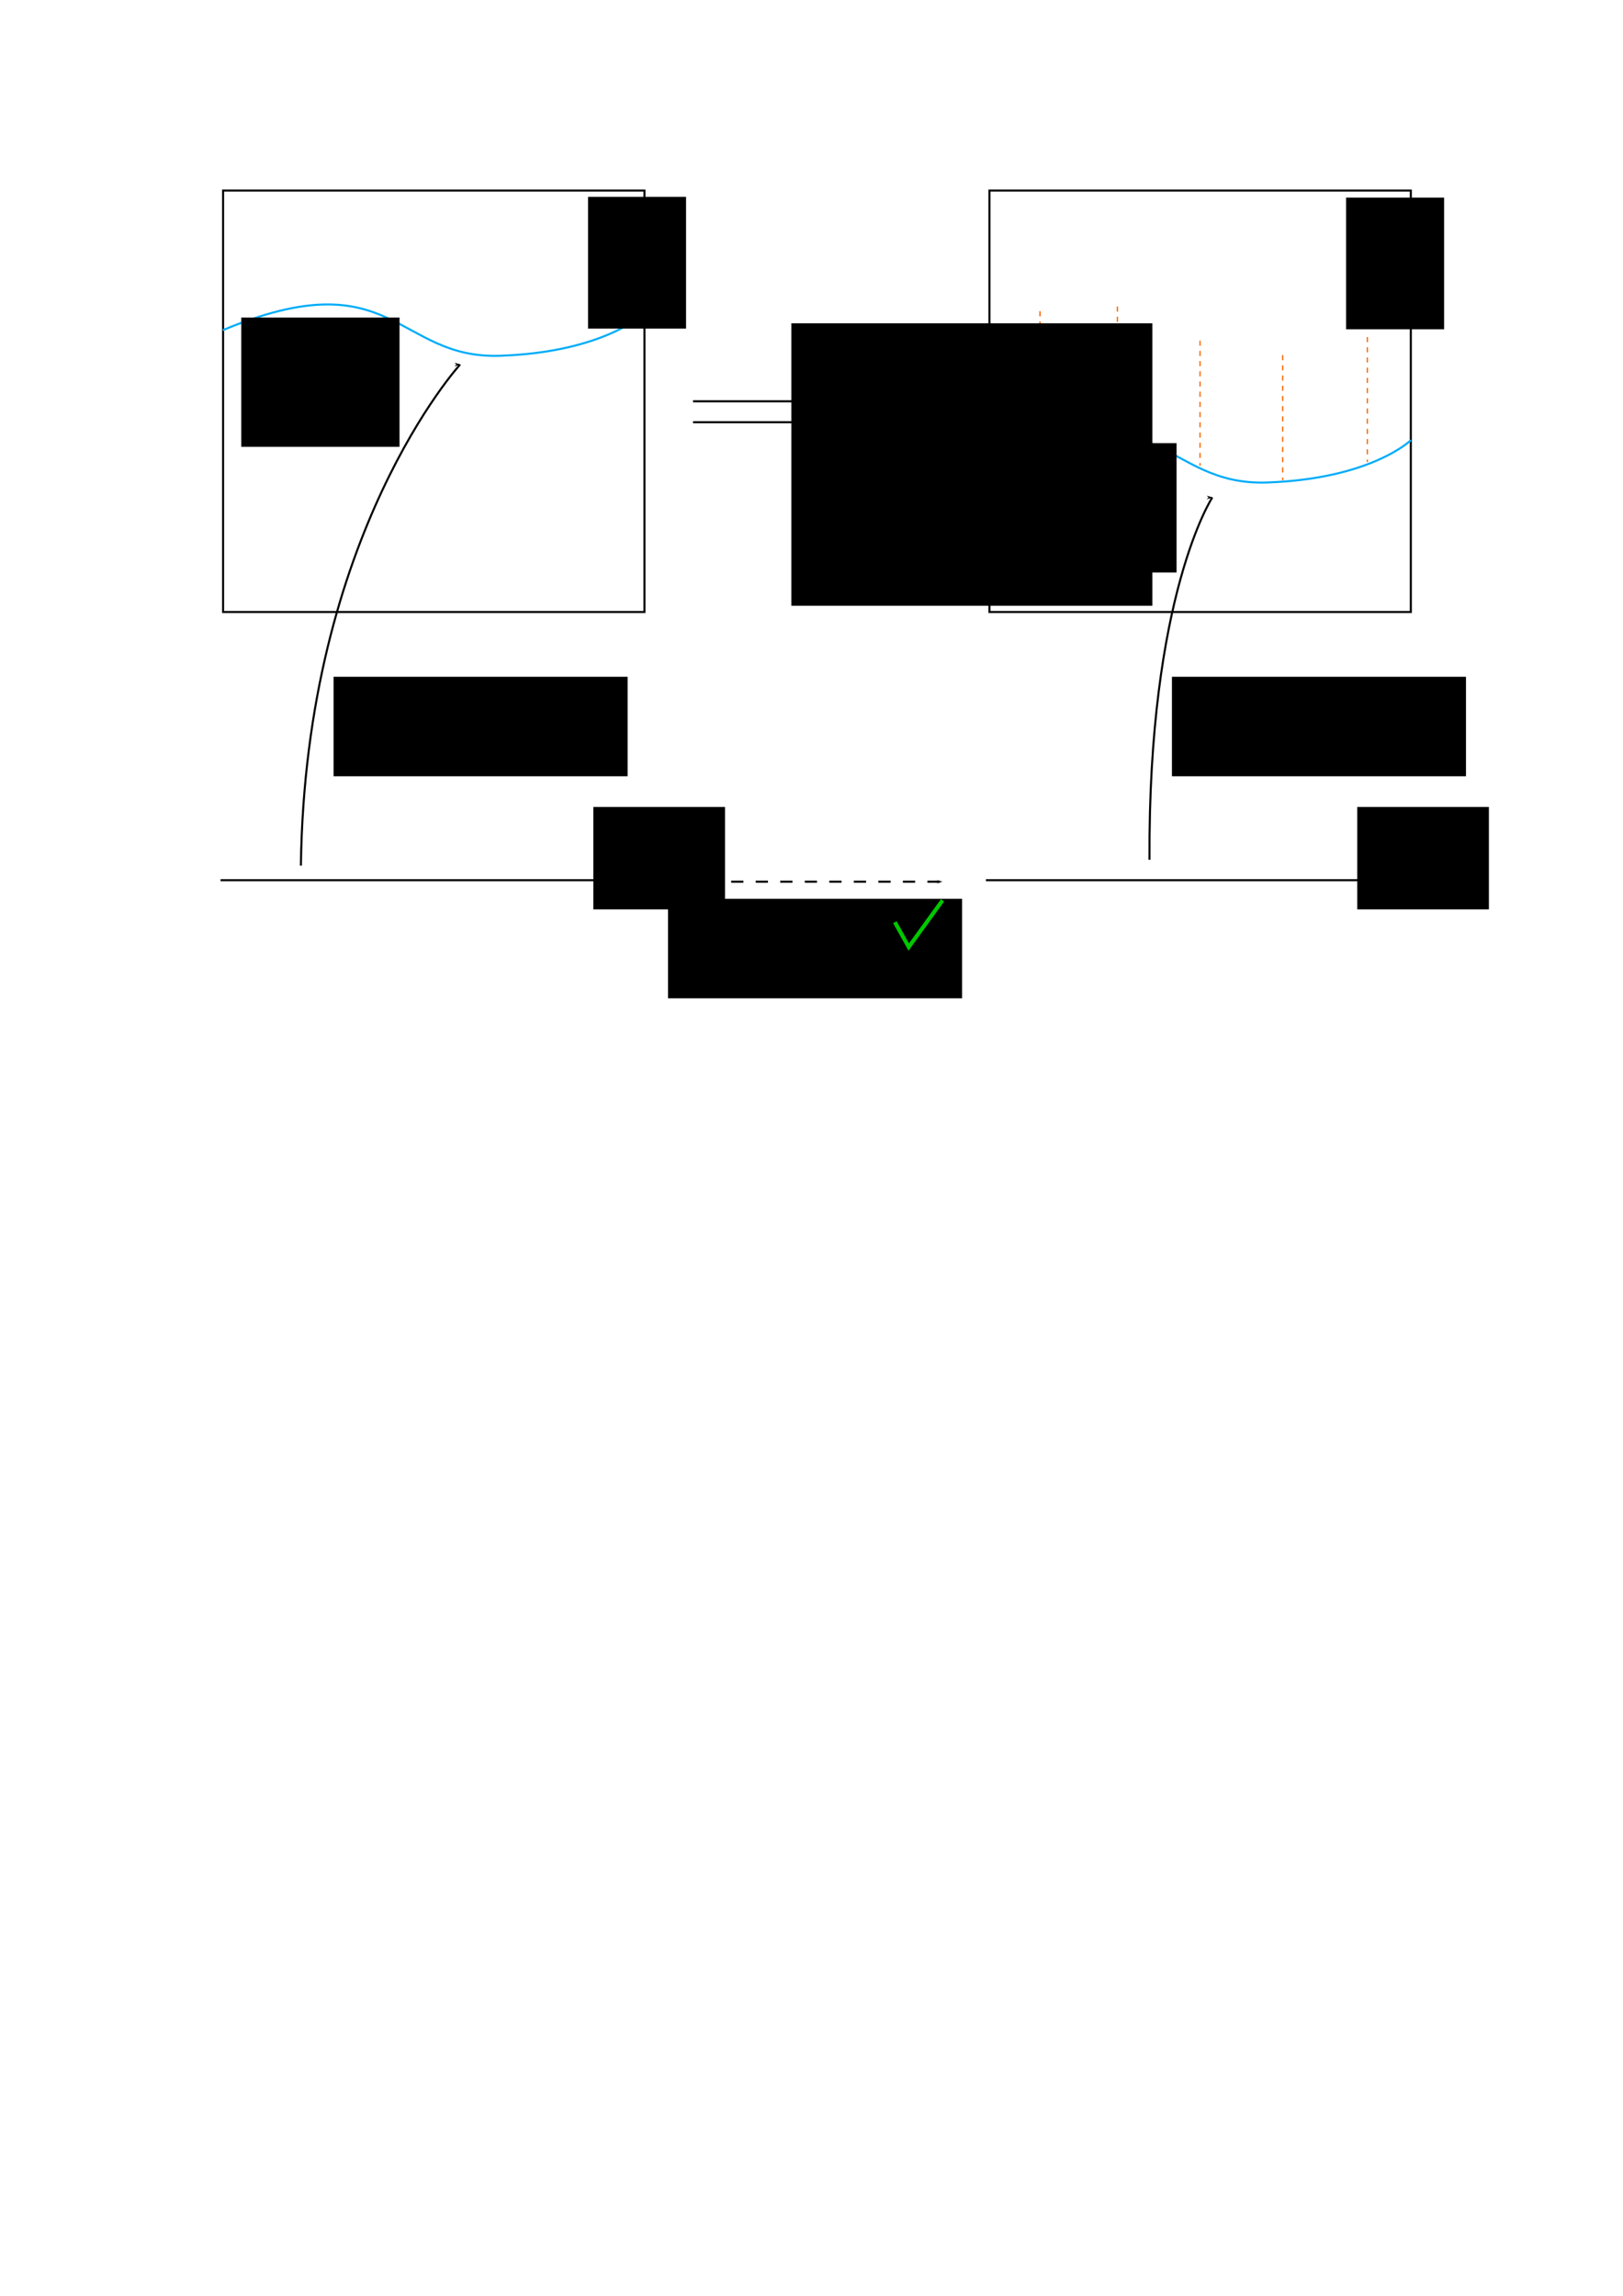 <?xml version="1.0" encoding="UTF-8" standalone="no"?>
<!-- Created with Inkscape (http://www.inkscape.org/) -->

<svg
   xmlns:dc="http://purl.org/dc/elements/1.1/"
   xmlns:cc="http://creativecommons.org/ns#"
   xmlns:rdf="http://www.w3.org/1999/02/22-rdf-syntax-ns#"
   xmlns:svg="http://www.w3.org/2000/svg"
   xmlns="http://www.w3.org/2000/svg"
   xmlns:sodipodi="http://sodipodi.sourceforge.net/DTD/sodipodi-0.dtd"
   xmlns:inkscape="http://www.inkscape.org/namespaces/inkscape"
   width="210mm"
   height="297mm"
   viewBox="0 0 210 297"
   version="1.1"
   id="svg8"
   inkscape:version="0.92.4 (5da689c313, 2019-01-14)"
   sodipodi:docname="genus2.svg">
  <defs
     id="defs2">
    <marker
       inkscape:stockid="Arrow1Lend"
       orient="auto"
       refY="0.0"
       refX="0.0"
       id="marker3863"
       style="overflow:visible;"
       inkscape:isstock="true">
      <path
         id="path3861"
         d="M 0.0,0.0 L 5.0,-5.0 L -12.5,0.0 L 5.0,5.0 L 0.0,0.0 z "
         style="fill-rule:evenodd;stroke:#000000;stroke-width:1pt;stroke-opacity:1;fill:#000000;fill-opacity:1"
         transform="scale(0.8) rotate(180) translate(12.5,0)" />
    </marker>
    <marker
       inkscape:isstock="true"
       style="overflow:visible;"
       id="marker3783"
       refX="0.0"
       refY="0.0"
       orient="auto"
       inkscape:stockid="Arrow1Lend"
       inkscape:collect="always">
      <path
         transform="scale(0.8) rotate(180) translate(12.5,0)"
         style="fill-rule:evenodd;stroke:#000000;stroke-width:1pt;stroke-opacity:1;fill:#000000;fill-opacity:1"
         d="M 0.0,0.0 L 5.0,-5.0 L -12.5,0.0 L 5.0,5.0 L 0.0,0.0 z "
         id="path3781" />
    </marker>
    <marker
       inkscape:stockid="Arrow1Lend"
       orient="auto"
       refY="0.0"
       refX="0.0"
       id="Arrow1Lend"
       style="overflow:visible;"
       inkscape:isstock="true"
       inkscape:collect="always">
      <path
         id="path838"
         d="M 0.0,0.0 L 5.0,-5.0 L -12.5,0.0 L 5.0,5.0 L 0.0,0.0 z "
         style="fill-rule:evenodd;stroke:#000000;stroke-width:1pt;stroke-opacity:1;fill:#000000;fill-opacity:1"
         transform="scale(0.8) rotate(180) translate(12.5,0)" />
    </marker>
    <marker
       inkscape:isstock="true"
       style="overflow:visible;"
       id="marker3271"
       refX="0.0"
       refY="0.0"
       orient="auto"
       inkscape:stockid="Arrow1Mend">
      <path
         transform="scale(0.4) rotate(180) translate(10,0)"
         style="fill-rule:evenodd;stroke:#f86500;stroke-width:1pt;stroke-opacity:1;fill:#f86500;fill-opacity:1"
         d="M 0.0,0.0 L 5.0,-5.0 L -12.5,0.0 L 5.0,5.0 L 0.0,0.0 z "
         id="path3269" />
    </marker>
    <marker
       inkscape:stockid="Arrow1Mend"
       orient="auto"
       refY="0.0"
       refX="0.0"
       id="marker2743"
       style="overflow:visible;"
       inkscape:isstock="true"
       inkscape:collect="always">
      <path
         id="path2741"
         d="M 0.0,0.0 L 5.0,-5.0 L -12.5,0.0 L 5.0,5.0 L 0.0,0.0 z "
         style="fill-rule:evenodd;stroke:#f86500;stroke-width:1pt;stroke-opacity:1;fill:#f86500;fill-opacity:1"
         transform="scale(0.4) rotate(180) translate(10,0)" />
    </marker>
    <marker
       inkscape:isstock="true"
       style="overflow:visible;"
       id="marker2005"
       refX="0.0"
       refY="0.0"
       orient="auto"
       inkscape:stockid="Arrow1Mend"
       inkscape:collect="always">
      <path
         transform="scale(0.4) rotate(180) translate(10,0)"
         style="fill-rule:evenodd;stroke:#f86500;stroke-width:1pt;stroke-opacity:1;fill:#f86500;fill-opacity:1"
         d="M 0.0,0.0 L 5.0,-5.0 L -12.5,0.0 L 5.0,5.0 L 0.0,0.0 z "
         id="path2003" />
    </marker>
    <marker
       inkscape:isstock="true"
       style="overflow:visible;"
       id="marker1399"
       refX="0.0"
       refY="0.0"
       orient="auto"
       inkscape:stockid="Arrow1Mend">
      <path
         transform="scale(0.4) rotate(180) translate(10,0)"
         style="fill-rule:evenodd;stroke:#f86500;stroke-width:1pt;stroke-opacity:1;fill:#f86500;fill-opacity:1"
         d="M 0.0,0.0 L 5.0,-5.0 L -12.5,0.0 L 5.0,5.0 L 0.0,0.0 z "
         id="path1397" />
    </marker>
    <marker
       inkscape:stockid="Arrow1Mend"
       orient="auto"
       refY="0.0"
       refX="0.0"
       id="Arrow1Mend"
       style="overflow:visible;"
       inkscape:isstock="true"
       inkscape:collect="always">
      <path
         id="path844"
         d="M 0.0,0.0 L 5.0,-5.0 L -12.5,0.0 L 5.0,5.0 L 0.0,0.0 z "
         style="fill-rule:evenodd;stroke:#f86500;stroke-width:1pt;stroke-opacity:1;fill:#f86500;fill-opacity:1"
         transform="scale(0.4) rotate(180) translate(10,0)" />
    </marker>
    <marker
       inkscape:stockid="Arrow1Mstart"
       orient="auto"
       refY="0.0"
       refX="0.0"
       id="Arrow1Mstart"
       style="overflow:visible"
       inkscape:isstock="true">
      <path
         id="path841"
         d="M 0.0,0.0 L 5.0,-5.0 L -12.5,0.0 L 5.0,5.0 L 0.0,0.0 z "
         style="fill-rule:evenodd;stroke:#000000;stroke-width:1pt;stroke-opacity:1;fill:#000000;fill-opacity:1"
         transform="scale(0.4) translate(10,0)" />
    </marker>
  </defs>
  <sodipodi:namedview
     id="base"
     pagecolor="#ffffff"
     bordercolor="#666666"
     borderopacity="1.0"
     inkscape:pageopacity="0.0"
     inkscape:pageshadow="2"
     inkscape:zoom="0.98994949"
     inkscape:cx="541.56208"
     inkscape:cy="777.29821"
     inkscape:document-units="mm"
     inkscape:current-layer="layer1"
     showgrid="false"
     showguides="false"
     inkscape:window-width="1920"
     inkscape:window-height="1016"
     inkscape:window-x="0"
     inkscape:window-y="27"
     inkscape:window-maximized="1" />
  <g
     inkscape:label="Layer 1"
     inkscape:groupmode="layer"
     id="layer1">
    <rect
       style="opacity:1;fill:#ffffff;fill-opacity:1;stroke:#000000;stroke-width:0.265;stroke-miterlimit:4;stroke-dasharray:none;stroke-dashoffset:0;stroke-opacity:1"
       id="rect817"
       width="54.523"
       height="54.523"
       x="28.865"
       y="24.652"
       inkscape:export-xdpi="2500"
       inkscape:export-ydpi="2500" />
    <rect
       y="24.652"
       x="128.022"
       height="54.523"
       width="54.523"
       id="rect819"
       style="opacity:1;fill:#ffffff;fill-opacity:1;stroke:#000000;stroke-width:0.265;stroke-miterlimit:4;stroke-dasharray:none;stroke-dashoffset:0;stroke-opacity:1"
       inkscape:export-xdpi="2500"
       inkscape:export-ydpi="2500" />
    <path
       style="fill:none;stroke:#00acf9;stroke-width:0.265px;stroke-linecap:butt;stroke-linejoin:miter;stroke-opacity:1"
       d="M 28.821,42.717 C 50.932,33.456 51.216,46.496 64.728,46.024 78.241,45.551 83.344,40.543 83.344,40.543"
       id="path829"
       inkscape:connector-curvature="0"
       inkscape:export-xdpi="2500"
       inkscape:export-ydpi="2500" />
    <path
       inkscape:connector-curvature="0"
       id="path831"
       d="m 128.039,59.111 c 22.112,-9.26 22.395,3.78 35.908,3.307 13.513,-0.472 18.615,-5.481 18.615,-5.481"
       style="fill:none;stroke:#00acf9;stroke-width:0.265px;stroke-linecap:butt;stroke-linejoin:miter;stroke-opacity:1"
       inkscape:export-xdpi="2500"
       inkscape:export-ydpi="2500" />
    <path
       style="fill:none;stroke:#f86500;stroke-width:0.165;stroke-linecap:butt;stroke-linejoin:miter;stroke-opacity:1;stroke-miterlimit:4;stroke-dasharray:0.66, 0.66;marker-end:url(#Arrow1Mend);stroke-dashoffset:0"
       d="M 134.56,40.26 V 56.418"
       id="path833"
       inkscape:connector-curvature="0"
       inkscape:export-xdpi="2500"
       inkscape:export-ydpi="2500" />
    <path
       inkscape:connector-curvature="0"
       id="path1395"
       d="M 144.582,39.658 V 55.817"
       style="fill:none;stroke:#f86500;stroke-width:0.165;stroke-linecap:butt;stroke-linejoin:miter;stroke-miterlimit:4;stroke-dasharray:0.66, 0.66;stroke-dashoffset:0;stroke-opacity:1;marker-end:url(#marker1399)"
       inkscape:export-xdpi="2500"
       inkscape:export-ydpi="2500" />
    <path
       inkscape:connector-curvature="0"
       id="path2001"
       d="M 155.273,44.068 V 60.227"
       style="fill:none;stroke:#f86500;stroke-width:0.165;stroke-linecap:butt;stroke-linejoin:miter;stroke-miterlimit:4;stroke-dasharray:0.66, 0.66;stroke-dashoffset:0;stroke-opacity:1;marker-end:url(#marker2005)"
       inkscape:export-xdpi="2500"
       inkscape:export-ydpi="2500" />
    <path
       style="fill:none;stroke:#f86500;stroke-width:0.165;stroke-linecap:butt;stroke-linejoin:miter;stroke-miterlimit:4;stroke-dasharray:0.66, 0.66;stroke-dashoffset:0;stroke-opacity:1;marker-end:url(#marker2743)"
       d="M 165.964,45.939 V 62.098"
       id="path2739"
       inkscape:connector-curvature="0"
       inkscape:export-xdpi="2500"
       inkscape:export-ydpi="2500" />
    <path
       inkscape:connector-curvature="0"
       id="path3267"
       d="M 176.922,43.601 V 59.759"
       style="fill:none;stroke:#f86500;stroke-width:0.165;stroke-linecap:butt;stroke-linejoin:miter;stroke-miterlimit:4;stroke-dasharray:0.66, 0.66;stroke-dashoffset:0;stroke-opacity:1;marker-end:url(#marker3271)"
       inkscape:export-xdpi="2500"
       inkscape:export-ydpi="2500" />
    <path
       style="fill:none;stroke:#000000;stroke-width:0.265;stroke-linecap:butt;stroke-linejoin:miter;stroke-opacity:1;stroke-miterlimit:4;stroke-dasharray:none;marker-end:"
       d="M 89.669,51.914 H 122.543"
       id="path3609"
       inkscape:connector-curvature="0"
       inkscape:export-xdpi="2500"
       inkscape:export-ydpi="2500" />
    <flowRoot
       xml:space="preserve"
       id="flowRoot3667"
       style="font-style:normal;font-weight:normal;font-size:8px;line-height:1.25;font-family:sans-serif;letter-spacing:0px;word-spacing:0px;fill:#000000;fill-opacity:1;stroke:none"
       transform="scale(0.265)"><flowRegion
         id="flowRegion3669"><rect
           id="rect3671"
           width="176.272"
           height="137.886"
           x="386.383"
           y="157.824" /></flowRegion><flowPara
         id="flowPara3681"
         style="font-style:normal;font-variant:normal;font-weight:normal;font-stretch:normal;font-size:21.333px;font-family:cmmi10;-inkscape-font-specification:'cmmi10, Normal';font-variant-ligatures:normal;font-variant-caps:normal;font-variant-numeric:normal;font-feature-settings:normal;text-align:start;writing-mode:lr-tb;text-anchor:start" /></flowRoot>    <path
       inkscape:connector-curvature="0"
       id="path3691"
       d="M 89.669,54.62 H 122.543"
       style="fill:none;stroke:#000000;stroke-width:0.265;stroke-linecap:butt;stroke-linejoin:miter;stroke-miterlimit:4;stroke-dasharray:none;stroke-opacity:1"
       inkscape:export-xdpi="2500"
       inkscape:export-ydpi="2500" />
    <flowRoot
       xml:space="preserve"
       id="flowRoot3693"
       style="font-style:normal;font-weight:normal;font-size:8px;line-height:1.25;font-family:sans-serif;letter-spacing:0px;word-spacing:0px;fill:#000000;fill-opacity:1;stroke:none"
       transform="matrix(0.265,0,0,0.265,4.914,-3.78)"
       inkscape:export-xdpi="2500"
       inkscape:export-ydpi="2500"><flowRegion
         id="flowRegion3695"><rect
           id="rect3697"
           width="47.857"
           height="64.286"
           x="268.571"
           y="110.377" /></flowRegion><flowPara
         id="flowPara3699"
         style="font-style:normal;font-variant:normal;font-weight:normal;font-stretch:normal;font-size:32px;font-family:cmmi10;-inkscape-font-specification:'cmmi10, Normal';font-variant-ligatures:normal;font-variant-caps:normal;font-variant-numeric:normal;font-feature-settings:normal;text-align:start;writing-mode:lr-tb;text-anchor:start">J</flowPara></flowRoot>    <flowRoot
       transform="matrix(0.265,0,0,0.265,102.999,-3.685)"
       style="font-style:normal;font-weight:normal;font-size:8px;line-height:1.25;font-family:sans-serif;letter-spacing:0px;word-spacing:0px;fill:#000000;fill-opacity:1;stroke:none"
       id="flowRoot3707"
       xml:space="preserve"
       inkscape:export-xdpi="2500"
       inkscape:export-ydpi="2500"><flowRegion
         id="flowRegion3703"><rect
           y="110.377"
           x="268.571"
           height="64.286"
           width="47.857"
           id="rect3701" /></flowRegion><flowPara
         style="font-style:normal;font-variant:normal;font-weight:normal;font-stretch:normal;font-size:32px;font-family:cmmi10;-inkscape-font-specification:'cmmi10, Normal';font-variant-ligatures:normal;font-variant-caps:normal;font-variant-numeric:normal;font-feature-settings:normal;text-align:start;writing-mode:lr-tb;text-anchor:start"
         id="flowPara3705">J</flowPara></flowRoot>    <path
       style="fill:none;stroke:#000000;stroke-width:0.328px;stroke-linecap:butt;stroke-linejoin:miter;stroke-opacity:1"
       d="m 180.357,26.92 c -0.469,1.874 -0.469,1.874 -0.469,1.874"
       id="path3709"
       inkscape:connector-curvature="0"
       inkscape:export-xdpi="2500"
       inkscape:export-ydpi="2500" />
    <flowRoot
       xml:space="preserve"
       id="flowRoot3711"
       style="font-style:normal;font-weight:normal;font-size:8px;line-height:1.25;font-family:sans-serif;letter-spacing:0px;word-spacing:0px;fill:#000000;fill-opacity:1;stroke:none"
       transform="matrix(0.265,0,0,0.265,-56.318,3.402)"
       inkscape:export-xdpi="2500"
       inkscape:export-ydpi="2500"><flowRegion
         id="flowRegion3713"><rect
           id="rect3715"
           width="77.277"
           height="63.135"
           x="330.32"
           y="142.167" /></flowRegion><flowPara
         id="flowPara3717"
         style="font-style:normal;font-variant:normal;font-weight:normal;font-stretch:normal;font-size:26.667px;font-family:cmmi10;-inkscape-font-specification:'cmmi10, Normal';font-variant-ligatures:normal;font-variant-caps:normal;font-variant-numeric:normal;font-feature-settings:normal;text-align:start;writing-mode:lr-tb;text-anchor:start">£</flowPara></flowRoot>    <flowRoot
       transform="matrix(0.265,0,0,0.265,44.223,19.655)"
       style="font-style:normal;font-weight:normal;font-size:8px;line-height:1.25;font-family:sans-serif;letter-spacing:0px;word-spacing:0px;fill:#000000;fill-opacity:1;stroke:none"
       id="flowRoot3725"
       xml:space="preserve"
       inkscape:export-xdpi="2500"
       inkscape:export-ydpi="2500"><flowRegion
         id="flowRegion3721"><rect
           y="142.167"
           x="330.32"
           height="63.135"
           width="77.277"
           id="rect3719" /></flowRegion><flowPara
         style="font-style:normal;font-variant:normal;font-weight:normal;font-stretch:normal;font-size:26.667px;font-family:cmmi10;-inkscape-font-specification:'cmmi10, Normal';font-variant-ligatures:normal;font-variant-caps:normal;font-variant-numeric:normal;font-feature-settings:normal;text-align:start;writing-mode:lr-tb;text-anchor:start"
         id="flowPara3723">£</flowPara></flowRoot>    <path
       style="fill:none;stroke:#000000;stroke-width:0.265px;stroke-linecap:butt;stroke-linejoin:miter;stroke-opacity:1"
       d="m 138.245,58.355 -0.378,1.559"
       id="path3727"
       inkscape:connector-curvature="0"
       inkscape:export-xdpi="2500"
       inkscape:export-ydpi="2500" />
    <path
       style="fill:none;stroke:#000000;stroke-width:0.265px;stroke-linecap:butt;stroke-linejoin:miter;stroke-opacity:1"
       d="M 28.537,113.871 H 82.966"
       id="path3729"
       inkscape:connector-curvature="0"
       inkscape:export-xdpi="2500"
       inkscape:export-ydpi="2500" />
    <path
       inkscape:connector-curvature="0"
       id="path3731"
       d="m 127.567,113.871 h 54.429"
       style="fill:none;stroke:#000000;stroke-width:0.265px;stroke-linecap:butt;stroke-linejoin:miter;stroke-opacity:1"
       inkscape:export-xdpi="2500"
       inkscape:export-ydpi="2500" />
    <flowRoot
       xml:space="preserve"
       id="flowRoot3733"
       style="font-style:normal;font-weight:normal;font-size:8px;line-height:1.25;font-family:sans-serif;letter-spacing:0px;word-spacing:0px;fill:#000000;fill-opacity:1;stroke:none"
       transform="matrix(0.265,0,0,0.265,49.893,2.079)"
       inkscape:export-xdpi="2500"
       inkscape:export-ydpi="2500"><flowRegion
         id="flowRegion3735"><rect
           id="rect3737"
           width="64.286"
           height="50"
           x="101.429"
           y="386.091" /></flowRegion><flowPara
         id="flowPara3739"
         style="font-style:normal;font-variant:normal;font-weight:normal;font-stretch:normal;font-size:32px;font-family:cmmi10;-inkscape-font-specification:'cmmi10, Normal';font-variant-ligatures:normal;font-variant-caps:normal;font-variant-numeric:normal;font-feature-settings:normal;text-align:start;writing-mode:lr-tb;text-anchor:start">C</flowPara></flowRoot>    <flowRoot
       transform="matrix(0.265,0,0,0.265,148.734,2.079)"
       style="font-style:normal;font-weight:normal;font-size:8px;line-height:1.25;font-family:sans-serif;letter-spacing:0px;word-spacing:0px;fill:#000000;fill-opacity:1;stroke:none"
       id="flowRoot3747"
       xml:space="preserve"
       inkscape:export-xdpi="2500"
       inkscape:export-ydpi="2500"><flowRegion
         id="flowRegion3743"><rect
           y="386.091"
           x="101.429"
           height="50"
           width="64.286"
           id="rect3741" /></flowRegion><flowPara
         style="font-style:normal;font-variant:normal;font-weight:normal;font-stretch:normal;font-size:32px;font-family:cmmi10;-inkscape-font-specification:'cmmi10, Normal';font-variant-ligatures:normal;font-variant-caps:normal;font-variant-numeric:normal;font-feature-settings:normal;text-align:start;writing-mode:lr-tb;text-anchor:start"
         id="flowPara3745">C</flowPara></flowRoot>    <path
       style="fill:none;stroke:#000000;stroke-width:0.309px;stroke-linecap:butt;stroke-linejoin:miter;stroke-opacity:1"
       d="m 183.708,104.674 -0.892,2.254"
       id="path3749"
       inkscape:connector-curvature="0"
       inkscape:export-xdpi="2500"
       inkscape:export-ydpi="2500" />
    <path
       style="fill:none;stroke:#000000;stroke-width:0.265px;stroke-linecap:butt;stroke-linejoin:miter;stroke-opacity:1;marker-end:url(#Arrow1Lend)"
       d="M 38.932,111.981 C 39.499,69.08 59.531,47.158 59.531,47.158"
       id="path3751"
       inkscape:connector-curvature="0"
       inkscape:export-xdpi="2500"
       inkscape:export-ydpi="2500" />
    <flowRoot
       xml:space="preserve"
       id="flowRoot3765"
       style="font-style:normal;font-weight:normal;font-size:8px;line-height:1.25;font-family:sans-serif;letter-spacing:0px;word-spacing:0px;fill:#000000;fill-opacity:1;stroke:none"
       transform="matrix(0.265,0,0,0.265,-0.945,-1.323)"
       inkscape:export-xdpi="2500"
       inkscape:export-ydpi="2500"><flowRegion
         id="flowRegion3767"><rect
           id="rect3769"
           width="143.571"
           height="48.571"
           x="166.429"
           y="335.377" /></flowRegion><flowPara
         id="flowPara3771"
         style="font-style:normal;font-variant:normal;font-weight:normal;font-stretch:normal;font-size:24px;font-family:cmmi10;-inkscape-font-specification:'cmmi10, Normal';font-variant-ligatures:normal;font-variant-caps:normal;font-variant-numeric:normal;font-feature-settings:normal;text-align:start;writing-mode:lr-tb;text-anchor:start">birational</flowPara></flowRoot>    <path
       style="fill:none;stroke:#000000;stroke-width:0.265px;stroke-linecap:butt;stroke-linejoin:miter;stroke-opacity:1;marker-end:url(#marker3783)"
       d="m 148.734,111.225 c -0.189,-34.207 8.126,-46.869 8.126,-46.869"
       id="path3773"
       inkscape:connector-curvature="0"
       inkscape:export-xdpi="2500"
       inkscape:export-ydpi="2500" />
    <flowRoot
       transform="matrix(0.265,0,0,0.265,107.534,-1.323)"
       style="font-style:normal;font-weight:normal;font-size:8px;line-height:1.25;font-family:sans-serif;letter-spacing:0px;word-spacing:0px;fill:#000000;fill-opacity:1;stroke:none"
       id="flowRoot3851"
       xml:space="preserve"
       inkscape:export-xdpi="2500"
       inkscape:export-ydpi="2500"><flowRegion
         id="flowRegion3847"><rect
           y="335.377"
           x="166.429"
           height="48.571"
           width="143.571"
           id="rect3845" /></flowRegion><flowPara
         style="font-style:normal;font-variant:normal;font-weight:normal;font-stretch:normal;font-size:24px;font-family:cmmi10;-inkscape-font-specification:'cmmi10, Normal';font-variant-ligatures:normal;font-variant-caps:normal;font-variant-numeric:normal;font-feature-settings:normal;text-align:start;writing-mode:lr-tb;text-anchor:start"
         id="flowPara3849">birational</flowPara></flowRoot>    <path
       style="fill:none;stroke:#000000;stroke-width:0.265;stroke-linecap:butt;stroke-linejoin:miter;stroke-opacity:1;marker-end:url(#marker3863);stroke-miterlimit:4;stroke-dasharray:1.587,1.587;stroke-dashoffset:0"
       d="m 88.257,114.06 h 33.64"
       id="path3853"
       inkscape:connector-curvature="0"
       inkscape:export-xdpi="2500"
       inkscape:export-ydpi="2500" />
    <flowRoot
       xml:space="preserve"
       id="flowRoot3943"
       style="font-style:normal;font-weight:normal;font-size:8px;line-height:1.25;font-family:sans-serif;letter-spacing:0px;word-spacing:0px;fill:#000000;fill-opacity:1;stroke:none"
       transform="matrix(0.265,0,0,0.265,42.333,27.403)"
       inkscape:export-xdpi="2500"
       inkscape:export-ydpi="2500"><flowRegion
         id="flowRegion3939"><rect
           id="rect3937"
           width="143.571"
           height="48.571"
           x="166.429"
           y="335.377" /></flowRegion><flowPara
         id="flowPara3941"
         style="font-style:normal;font-variant:normal;font-weight:normal;font-stretch:normal;font-size:24px;font-family:cmmi10;-inkscape-font-specification:'cmmi10, Normal';font-variant-ligatures:normal;font-variant-caps:normal;font-variant-numeric:normal;font-feature-settings:normal;text-align:start;writing-mode:lr-tb;text-anchor:start">birational</flowPara></flowRoot>    <path
       style="fill:none;stroke:#00c700;stroke-width:0.516;stroke-linecap:butt;stroke-linejoin:miter;stroke-miterlimit:4;stroke-dasharray:none;stroke-opacity:1"
       d="m 115.785,119.3 1.799,3.213 4.37,-6.04"
       id="path3947"
       inkscape:connector-curvature="0"
       inkscape:export-xdpi="2500"
       inkscape:export-ydpi="2500" />
  </g>
</svg>
